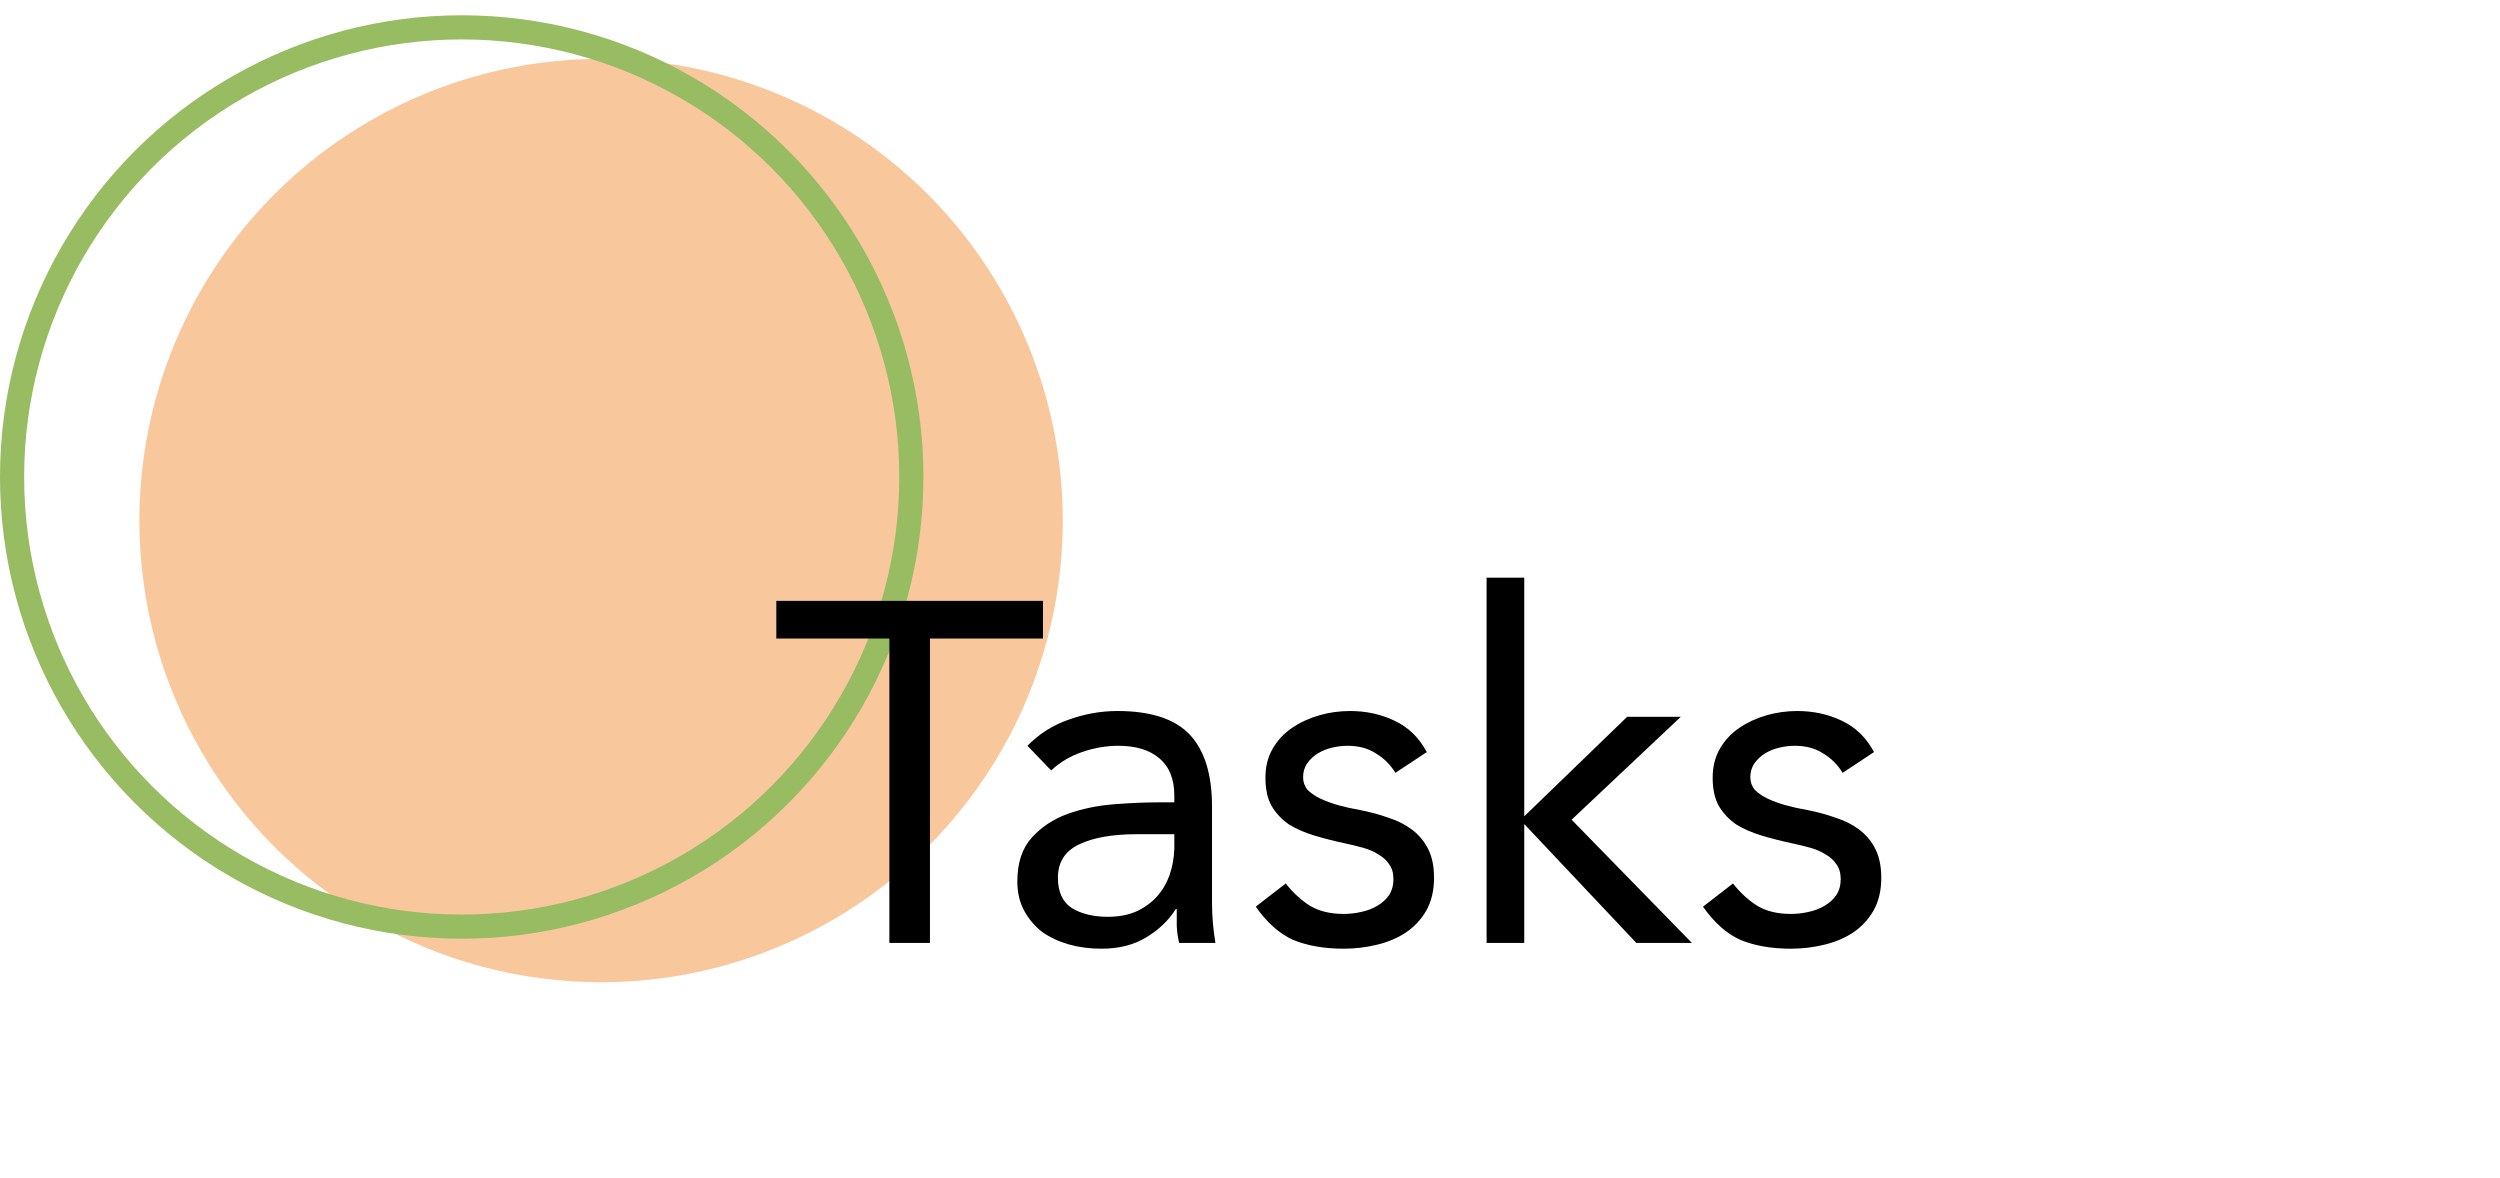 <svg width="104" height="49" viewBox="0 0 104 49" fill="none" xmlns="http://www.w3.org/2000/svg">
<circle cx="25.005" cy="21.654" r="19.207" fill="#ED7608" fill-opacity="0.4"/>
<circle cx="19.207" cy="19.843" r="18.705" stroke="#98BC61" stroke-width="1.005"/>
<path d="M43.388 26.564H38.686V39.225H36.998V26.564H32.295V24.996H43.388V26.564ZM42.743 31.025C43.225 30.529 43.795 30.168 44.451 29.94C45.121 29.699 45.798 29.578 46.481 29.578C47.874 29.578 48.879 29.907 49.496 30.563C50.112 31.22 50.42 32.218 50.42 33.557V37.597C50.42 37.865 50.433 38.146 50.46 38.441C50.487 38.722 50.52 38.983 50.561 39.225H49.053C49 39.01 48.966 38.776 48.953 38.521C48.953 38.253 48.953 38.019 48.953 37.818H48.913C48.605 38.3 48.189 38.695 47.667 39.004C47.158 39.312 46.541 39.466 45.818 39.466C45.336 39.466 44.88 39.406 44.451 39.285C44.036 39.164 43.668 38.99 43.346 38.762C43.038 38.521 42.79 38.227 42.602 37.878C42.415 37.53 42.321 37.128 42.321 36.672C42.321 35.895 42.522 35.286 42.924 34.843C43.326 34.401 43.822 34.073 44.411 33.859C45.014 33.644 45.657 33.511 46.34 33.457C47.037 33.403 47.673 33.377 48.25 33.377H48.852V33.095C48.852 32.412 48.645 31.896 48.23 31.548C47.828 31.199 47.258 31.025 46.521 31.025C46.012 31.025 45.51 31.112 45.014 31.286C44.532 31.447 44.103 31.702 43.728 32.05L42.743 31.025ZM47.285 34.703C46.28 34.703 45.483 34.843 44.893 35.125C44.304 35.406 44.009 35.868 44.009 36.512C44.009 37.101 44.203 37.523 44.592 37.778C44.994 38.019 45.49 38.139 46.079 38.139C46.535 38.139 46.93 38.066 47.265 37.918C47.613 37.758 47.901 37.55 48.129 37.295C48.357 37.041 48.531 36.746 48.651 36.411C48.772 36.063 48.839 35.694 48.852 35.306V34.703H47.285ZM53.486 36.753C53.794 37.141 54.129 37.449 54.491 37.677C54.866 37.905 55.335 38.019 55.897 38.019C56.139 38.019 56.38 37.992 56.621 37.938C56.876 37.885 57.103 37.798 57.304 37.677C57.505 37.557 57.666 37.409 57.786 37.235C57.907 37.047 57.967 36.826 57.967 36.572C57.967 36.317 57.907 36.11 57.786 35.949C57.679 35.788 57.532 35.654 57.344 35.547C57.157 35.426 56.943 35.333 56.701 35.266C56.46 35.199 56.212 35.138 55.958 35.085C55.516 34.991 55.094 34.884 54.692 34.763C54.29 34.643 53.935 34.489 53.627 34.301C53.332 34.1 53.091 33.845 52.903 33.537C52.729 33.229 52.642 32.834 52.642 32.352C52.642 31.896 52.742 31.494 52.943 31.146C53.144 30.797 53.412 30.509 53.747 30.282C54.082 30.054 54.457 29.88 54.873 29.759C55.288 29.639 55.717 29.578 56.159 29.578C56.829 29.578 57.445 29.712 58.008 29.98C58.584 30.248 59.032 30.683 59.354 31.286L58.048 32.151C57.847 31.816 57.579 31.548 57.244 31.347C56.922 31.132 56.527 31.025 56.058 31.025C55.844 31.025 55.623 31.052 55.395 31.106C55.181 31.159 54.986 31.24 54.812 31.347C54.638 31.454 54.491 31.595 54.37 31.769C54.263 31.93 54.209 32.117 54.209 32.331C54.209 32.532 54.27 32.707 54.39 32.854C54.524 32.988 54.698 33.108 54.913 33.216C55.141 33.323 55.395 33.417 55.676 33.497C55.971 33.578 56.273 33.644 56.581 33.698C56.996 33.778 57.391 33.886 57.766 34.02C58.142 34.14 58.47 34.308 58.751 34.522C59.032 34.736 59.254 35.004 59.414 35.326C59.575 35.647 59.656 36.043 59.656 36.512C59.656 37.047 59.548 37.503 59.334 37.878C59.12 38.253 58.831 38.561 58.47 38.803C58.121 39.03 57.719 39.198 57.264 39.305C56.822 39.412 56.366 39.466 55.897 39.466C55.094 39.466 54.397 39.345 53.807 39.104C53.231 38.849 52.709 38.387 52.24 37.717L53.486 36.753ZM61.842 24.032H63.409V33.959L67.69 29.819H69.921L65.379 34.1L70.383 39.225H68.072L63.409 34.281V39.225H61.842V24.032ZM72.091 36.753C72.399 37.141 72.734 37.449 73.096 37.677C73.471 37.905 73.94 38.019 74.502 38.019C74.744 38.019 74.985 37.992 75.226 37.938C75.481 37.885 75.708 37.798 75.909 37.677C76.11 37.557 76.271 37.409 76.392 37.235C76.512 37.047 76.573 36.826 76.573 36.572C76.573 36.317 76.512 36.11 76.392 35.949C76.284 35.788 76.137 35.654 75.95 35.547C75.762 35.426 75.547 35.333 75.306 35.266C75.065 35.199 74.817 35.138 74.563 35.085C74.121 34.991 73.699 34.884 73.297 34.763C72.895 34.643 72.54 34.489 72.232 34.301C71.937 34.1 71.696 33.845 71.508 33.537C71.334 33.229 71.247 32.834 71.247 32.352C71.247 31.896 71.347 31.494 71.548 31.146C71.749 30.797 72.017 30.509 72.352 30.282C72.687 30.054 73.062 29.88 73.478 29.759C73.893 29.639 74.322 29.578 74.764 29.578C75.434 29.578 76.05 29.712 76.613 29.98C77.189 30.248 77.638 30.683 77.959 31.286L76.653 32.151C76.452 31.816 76.184 31.548 75.849 31.347C75.527 31.132 75.132 31.025 74.663 31.025C74.449 31.025 74.228 31.052 74 31.106C73.786 31.159 73.591 31.24 73.417 31.347C73.243 31.454 73.096 31.595 72.975 31.769C72.868 31.93 72.814 32.117 72.814 32.331C72.814 32.532 72.875 32.707 72.995 32.854C73.129 32.988 73.303 33.108 73.518 33.216C73.746 33.323 74 33.417 74.281 33.497C74.576 33.578 74.878 33.644 75.186 33.698C75.601 33.778 75.996 33.886 76.371 34.02C76.747 34.14 77.075 34.308 77.356 34.522C77.638 34.736 77.859 35.004 78.019 35.326C78.18 35.647 78.261 36.043 78.261 36.512C78.261 37.047 78.153 37.503 77.939 37.878C77.725 38.253 77.437 38.561 77.075 38.803C76.727 39.03 76.325 39.198 75.869 39.305C75.427 39.412 74.971 39.466 74.502 39.466C73.699 39.466 73.002 39.345 72.412 39.104C71.836 38.849 71.314 38.387 70.845 37.717L72.091 36.753Z" fill="black"/>
</svg>
